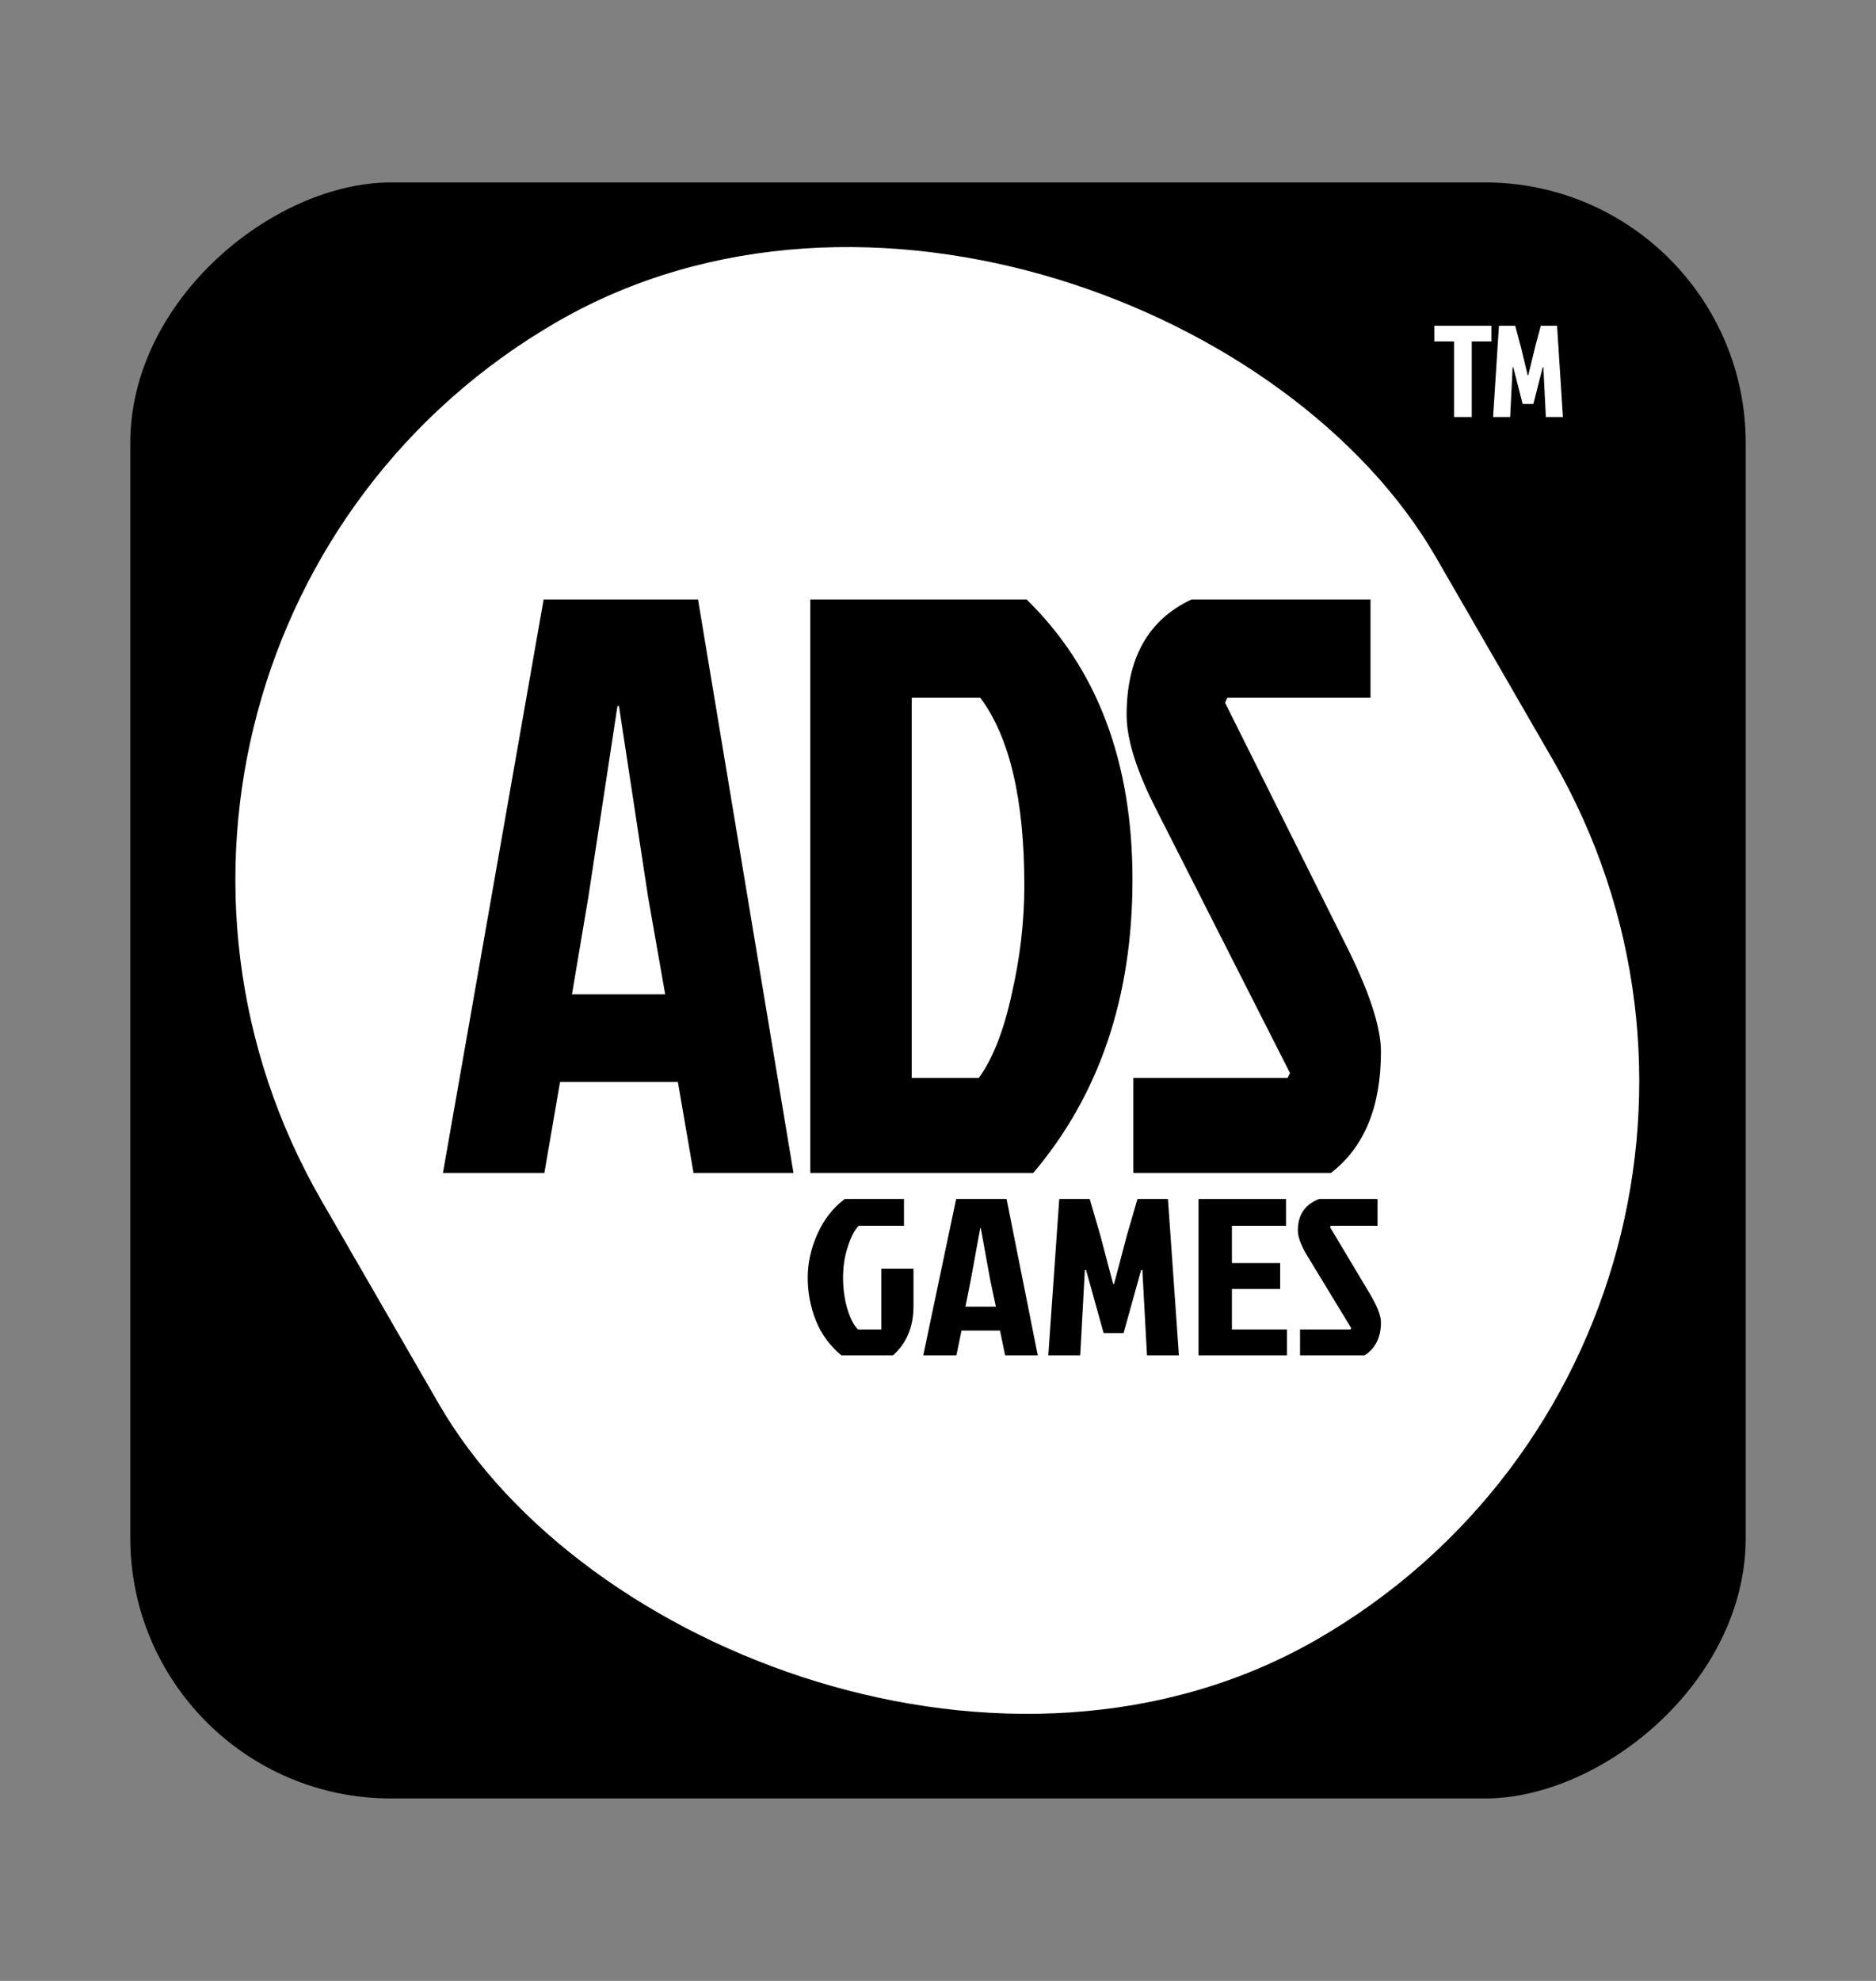<svg width="72" height="76" viewBox="0 0 72 76" fill="none" xmlns="http://www.w3.org/2000/svg">
<rect x="0" y="0" width="72" height="76" fill="#808080" stroke="none"/>
<rect x="5" y="69" width="62" height="62" rx="10" transform="rotate(-90 5 69)" fill="black"/>
<rect y="24.691" width="49.383" height="58.361" rx="24.691" transform="rotate(-30 0 24.691)" fill="white"/>
<path d="M34.273 52H32.291C31.842 51.623 31.514 51.174 31.309 50.654C31.103 50.134 31 49.591 31 49.026C31 48.454 31.125 47.891 31.374 47.337C31.623 46.783 31.973 46.337 32.421 46H34.694V47.029H32.954C32.792 47.2 32.652 47.471 32.534 47.843C32.415 48.209 32.356 48.6 32.356 49.017C32.356 49.429 32.409 49.823 32.515 50.2C32.627 50.571 32.764 50.84 32.926 51.006H33.824V48.674H35.059V50.114C35.059 50.903 34.797 51.531 34.273 52Z" fill="black"/>
<path d="M38.576 52L38.38 51.049H36.902L36.706 52H35.434L36.696 46H38.632L39.829 52H38.576ZM37.622 47.114L37.257 49.111L37.052 50.131H38.221L38.005 49.111L37.641 47.114H37.622Z" fill="black"/>
<path d="M42.758 49.257L43.254 47.38L43.656 46H44.825L45.246 52H44.021L43.843 48.726H43.796L43.123 51.143H42.356L41.683 48.726H41.636L41.458 52H40.233L40.654 46H41.823L42.225 47.38L42.721 49.257H42.758Z" fill="black"/>
<path d="M45.999 52V46H49.356V47.029H47.28V48.46H49.132V49.454H47.28V51.006H49.394V52H45.999Z" fill="black"/>
<path d="M50.625 46H52.869V47.029H51.074L51.046 47.08L52.542 49.583C52.847 50.086 53 50.469 53 50.731C53 51.309 52.791 51.731 52.373 52H49.895V51.006H51.831L51.859 50.954L50.176 48.186C49.933 47.786 49.811 47.46 49.811 47.209C49.811 46.614 50.082 46.211 50.625 46Z" fill="black"/>
<path d="M26.618 45L26.017 41.511H21.494L20.893 45H17L20.864 23H26.79L30.453 45H26.618ZM23.698 27.086L22.582 34.409L21.952 38.149H25.53L24.872 34.409L23.755 27.086H23.698Z" fill="black"/>
<path d="M34.991 41.354H37.567C38.102 40.621 38.521 39.552 38.827 38.149C39.151 36.745 39.313 35.351 39.313 33.969C39.313 30.679 38.75 28.28 37.624 26.771H34.991V41.354ZM31.098 45V23H39.399C42.109 25.64 43.464 29.223 43.464 33.749C43.464 38.253 42.195 42.004 39.657 45H31.098Z" fill="black"/>
<path d="M45.729 23H52.599V26.771H47.103L47.017 26.96L51.597 36.137C52.532 37.981 53 39.385 53 40.349C53 42.465 52.361 44.015 51.082 45H43.497V41.354H49.422L49.508 41.166L44.355 31.014C43.611 29.548 43.239 28.353 43.239 27.431C43.239 25.252 44.069 23.775 45.729 23Z" fill="black"/>
<path d="M55.805 13.1H55.05V12.5H57.24V13.1H56.485V16H55.805V13.1ZM58.654 14.4H58.634H58.654L58.919 13.305L59.134 12.5H59.759L59.984 16H59.329L59.234 14.09H59.209L58.849 15.5H58.439L58.079 14.09H58.054L57.959 16H57.304L57.529 12.5H58.154L58.369 13.305L58.634 14.4H58.654Z" fill="white"/>
</svg>
